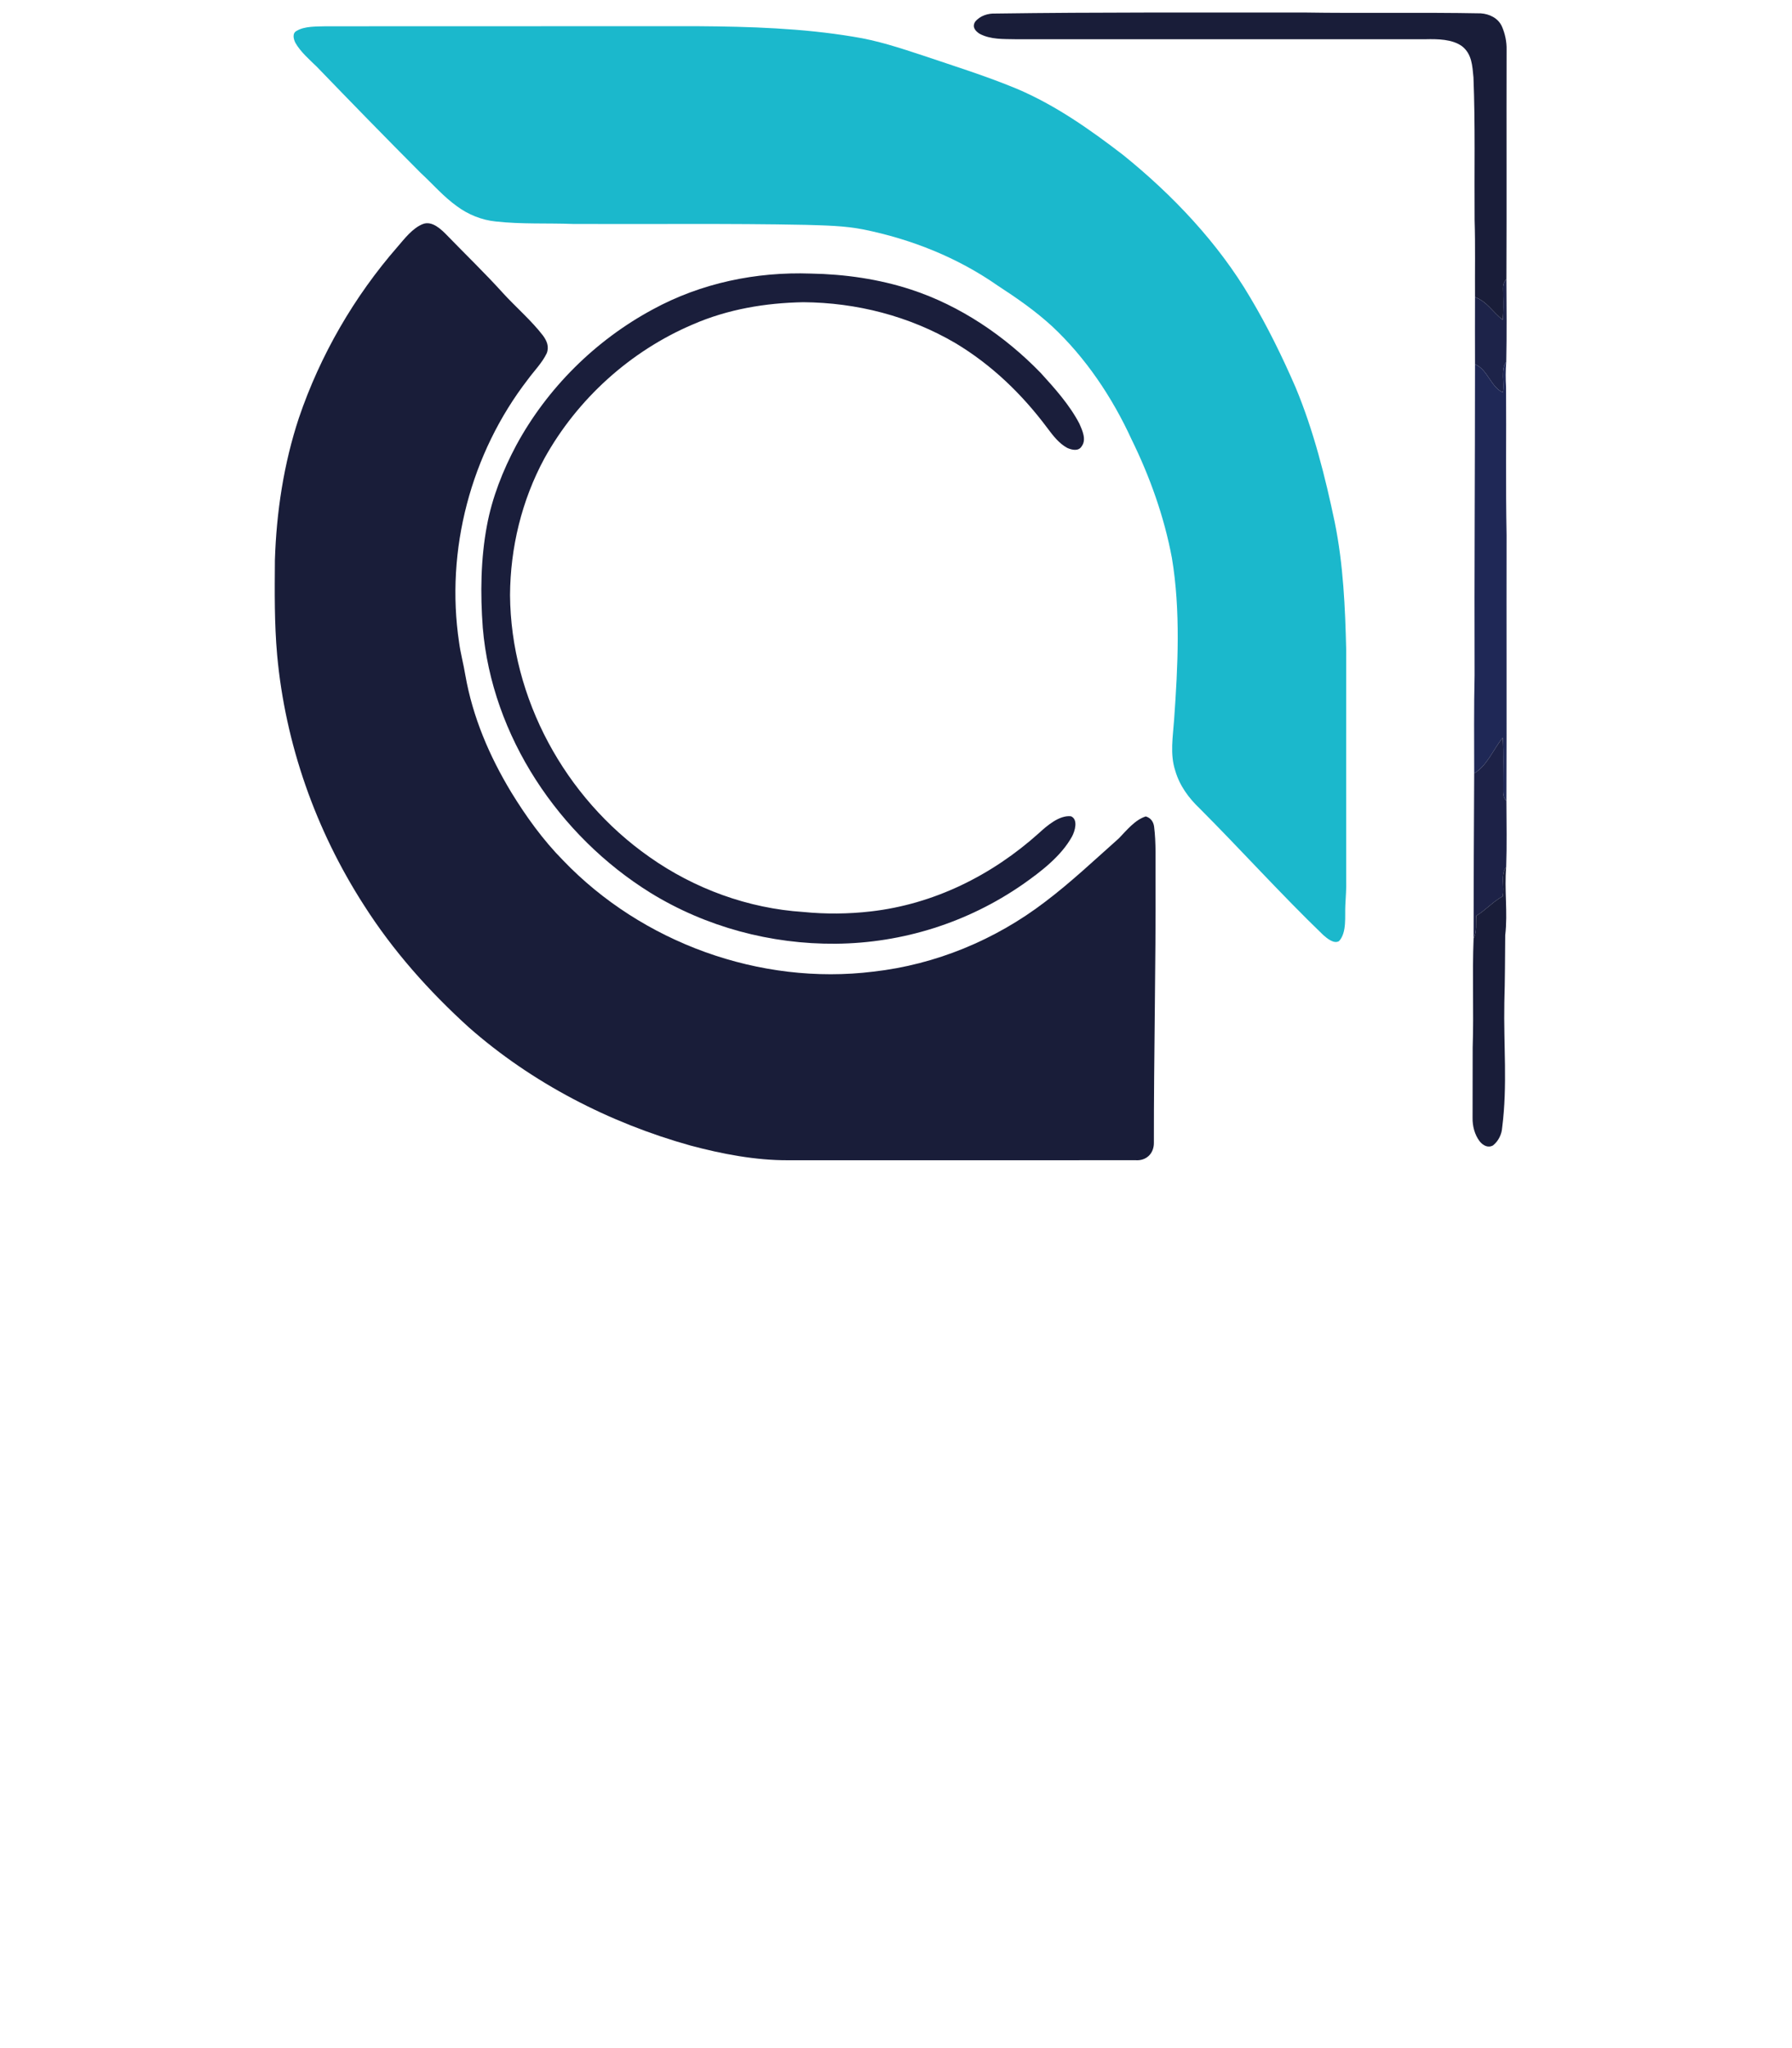 <?xml version="1.0" encoding="UTF-8"?>
<svg id="uuid-2c8ef033-be04-4373-8dfa-1b376b33eaa8" xmlns="http://www.w3.org/2000/svg" viewBox="0 0 716.89 819.04">
  <defs>
    <style>
      .uuid-32a33ad6-d828-4471-afc0-affd0990607d{fill:#1d2349;}
      .uuid-dc6a7f80-e026-4785-bec1-c59a50948314{fill:#1a1e3b;}
      .uuid-4817e40e-66fe-4c42-b4ae-a60edd6ce4c5{fill:#1d2247;}
      .uuid-c41af2e7-ce9f-4dab-b44b-1034d17acd69{fill:#191d39;}
      .uuid-526f5a88-4b40-4f49-a630-d46dd94cd028{fill:#1f2856;}
      .uuid-511e2d80-370c-4e07-90bd-32fb3f13c375{fill:#1bb8cc;}
    </style>
  </defs>
  <path id="uuid-dd2592d2-75c9-4c4e-956a-94f734051298" class="uuid-c41af2e7-ce9f-4dab-b44b-1034d17acd69" d="M398.35,5.42c41.02-.57,81.99-.38,123.01-.42,23.65.38,47.35-.11,71.02.34,3.47.24,6.91,1.87,8.43,5.17,1.31,2.95,1.98,6.24,1.9,9.46-.08,30.55.06,61.13-.07,91.68-1.85,1.87-1.21,3.94-1.32,6.32.09,3.32.1,6.63-.13,9.94-4.13-3.11-6.12-7.2-11.11-9.09-.08-10.28.16-20.57-.16-30.85-.15-18.99.29-38.03-.46-57-.45-4.63-.61-9.38-4.59-12.49-3.95-2.87-9.85-2.89-14.51-2.79-54.67.01-109.34,0-164.01,0-4.91-.11-10.04.18-14.51-2.21-1.69-1.14-3.02-2.66-1.77-4.73,1.95-2.48,5.21-3.47,8.28-3.33Z"/>
  <path id="uuid-0f9b5f82-c405-47ff-a70d-b8f988af8499" class="uuid-511e2d80-370c-4e07-90bd-32fb3f13c375" d="M130.36,10.51c49.66-.05,99.34,0,149-.03,20.54.14,41.7.81,61.99,4.2,9.67,1.5,18.6,4.47,27.87,7.52,12.67,4.28,25.21,8.18,37.59,13.31,15.46,6.56,29.28,16.31,42.53,26.49,19.72,15.91,37.99,35.14,50.87,57.07,6.86,11.51,12.78,23.6,18.11,35.88,7.18,17.22,11.85,35.78,15.67,54.01,3.42,16.95,4.14,33.79,4.56,51.01-.03,30.67-.02,61.33,0,92,.11,3.35-.2,6.66-.35,10-.25,4.37.69,10.91-2.52,14.37-2.07,1.24-4.81-1.12-6.29-2.41-16.96-16.33-32.79-33.93-49.41-50.58-4.47-4.24-8.1-9.21-9.83-15.19-2.16-6.6-.92-13.59-.45-20.34,1.52-21.2,2.64-43.67-.88-64.71-3.07-16.42-8.79-32.44-16.15-47.42-7.67-16.71-18.31-32.65-31.8-45.23-6.73-6.16-14.12-11.3-21.75-16.25-16.13-11.27-34.52-18.56-53.75-22.46-7.66-1.5-15.23-1.59-23.01-1.83-30.99-.62-62.02-.21-93.02-.36-10.3-.38-20.75.15-31-.99-5.57-.55-11.01-2.74-15.51-6.07-5.46-3.91-9.52-8.71-14.59-13.41-13.98-14.02-27.8-28.2-41.55-42.45-2.94-2.85-6.49-5.93-8.52-9.52-.76-1.51-1.34-3.88.55-4.8,3.22-1.93,7.99-1.68,11.64-1.81Z"/>
  <path id="uuid-24ae2dab-28db-40d3-9491-d33b2561b6ab" class="uuid-c41af2e7-ce9f-4dab-b44b-1034d17acd69" d="M179.03,94.3c7.38,7.62,15.02,14.97,22.14,22.85,5.11,5.61,11.36,10.95,16.01,16.99,1.59,2.14,2.58,4.48,1.54,7.13-1.82,3.82-5.06,7.06-7.55,10.47-22.82,29.54-33.06,68.29-27.5,105.23.58,4.38,1.78,8.63,2.48,12.99,2.94,16.76,9.61,32.38,18.39,46.89,5.91,9.65,12.75,19.15,20.73,27.21,31.53,32.91,78.79,50.08,124.08,44.49,24.94-2.81,48.78-12.66,68.7-27.88,10.34-7.8,19.87-16.83,29.57-25.44,3.01-3.12,6.46-7.43,10.75-8.75,1.93.58,3,2.02,3.31,3.96.86,6.66.53,13.8.59,20.53.14,35.32-.69,70.7-.66,106.01.05,4.24-2.97,7.25-7.24,6.98-46.34.02-92.67,0-139.01.01-13.12.07-26.51-2.51-39.15-5.88-32.36-9.03-63.44-25.03-88.7-47.3-16-14.51-30.39-30.68-42-48.94-19.27-29.97-31.38-64.37-34.64-99.88-1.13-12.65-.99-25.32-.9-38,.61-19.25,3.53-38.5,9.59-56.82,8.52-25.1,22.08-48.52,39.5-68.49,2.8-3.25,5.98-7.42,10.05-9.05,3.8-1.51,7.51,2.22,9.92,4.69Z"/>
  <path id="uuid-e178bdd6-327b-42ec-92eb-fd19d9bba372" class="uuid-dc6a7f80-e026-4785-bec1-c59a50948314" d="M324.37,109.4c13.62.25,27.19,2.18,40.16,6.42,19.6,6.42,37.43,18.51,51.74,33.24,5.68,6.22,11.67,12.91,15.57,20.42,1.14,2.64,2.86,6.29.92,8.94-1.23,2.14-3.93,1.54-5.8.7-3.31-1.8-5.67-4.88-7.89-7.85-10.11-13.57-22.31-25.35-36.87-34.07-18.44-10.8-39.51-16.2-60.84-16.35-15.2.29-30.2,2.8-44.2,8.89-25.03,10.65-46.22,29.83-59.4,53.62-9.04,16.73-13.61,35.62-13.72,54.61.32,41.34,21.96,81.02,55.68,104.67,18.03,12.75,39.59,20.63,61.65,22.05,8.93.89,18.07.81,26.99-.22,25.24-2.89,48.42-14.41,67.22-31.28,3.23-2.96,8.21-7.3,12.86-6.77,2.98,1.25,1.58,5.97.42,8.09-4.34,7.89-12.51,14.1-19.78,19.2-22,15.23-47.96,23.42-74.72,23.68-25.99.23-51.96-6.71-74.12-20.35-36.68-22.74-63.46-62.69-67.11-106.06-1-13.52-.84-27.53,1.68-40.87,2.07-11.14,6.36-22.01,11.68-31.98,12.4-22.91,31.71-42.05,54.63-54.39,19.3-10.54,41.34-15.12,63.25-14.34Z"/>
  <path id="uuid-5340f069-d800-4d97-8eb8-3859c3f94d31" class="uuid-32a33ad6-d828-4471-afc0-affd0990607d" d="M602.64,111.65c.05,11.02.17,22.06-.06,33.07-2.33,3.04-.66,8.47-1.36,12.19-4.74-2-6.12-9.22-11.14-11.24-.02-8.95-.03-17.9,0-26.85,4.99,1.89,6.98,5.98,11.11,9.09.23-3.31.22-6.62.13-9.94.11-2.38-.53-4.45,1.32-6.32Z"/>
  <path id="uuid-c6d099e8-2303-4c85-bf4e-d68b23aacf04" class="uuid-526f5a88-4b40-4f49-a630-d46dd94cd028" d="M602.58,144.72c-.29,3.45-.29,6.77-.08,10.23.13,19.67-.17,39.35.2,59.02-.07,35.44.08,70.89-.06,106.32-1.75-1.9-1.2-3.96-1.31-6.32-.03-6.32.24-12.68-.16-18.99-3.64,4.45-6.33,11.36-11.42,14.26,0-13.09-.14-26.19.16-39.27-.13-41.5.17-82.82.17-124.3,5.02,2.02,6.4,9.24,11.14,11.24.7-3.72-.97-9.15,1.36-12.19Z"/>
  <path id="uuid-3ad0897b-83d9-471c-ac1f-6645bebb3369" class="uuid-4817e40e-66fe-4c42-b4ae-a60edd6ce4c5" d="M601.17,294.98c.4,6.31.13,12.67.16,18.99.11,2.36-.44,4.42,1.31,6.32.02,8.8.22,17.66-.09,26.45-2.39,2.86-.61,8.11-1.42,11.7-3.81,2.05-6.78,5.52-10.56,7.79-.23,3.16.34,6.29-1.06,9.05.02-22.06.12-43.99.24-66.04,5.09-2.9,7.78-9.81,11.42-14.26Z"/>
  <path id="uuid-d600c974-46f2-4f7a-a161-33e37d2a487d" class="uuid-c41af2e7-ce9f-4dab-b44b-1034d17acd69" d="M602.55,346.74c-.8,9.02.69,18.15-.38,27.22-.08,9-.09,17.98-.36,26.99-.33,16.87,1.31,33.15-.88,50.03-.17,2.68-1.52,5.35-3.62,7.04-2.04,1.18-4.05.02-5.37-1.62-2.01-2.63-2.91-6.15-2.84-9.43.06-9.33-.02-18.67.04-28,.48-14.54-.21-29.17.37-43.69,1.4-2.76.83-5.89,1.06-9.05,3.78-2.27,6.75-5.74,10.56-7.79.81-3.59-.97-8.84,1.42-11.7Z"/>
</svg> 